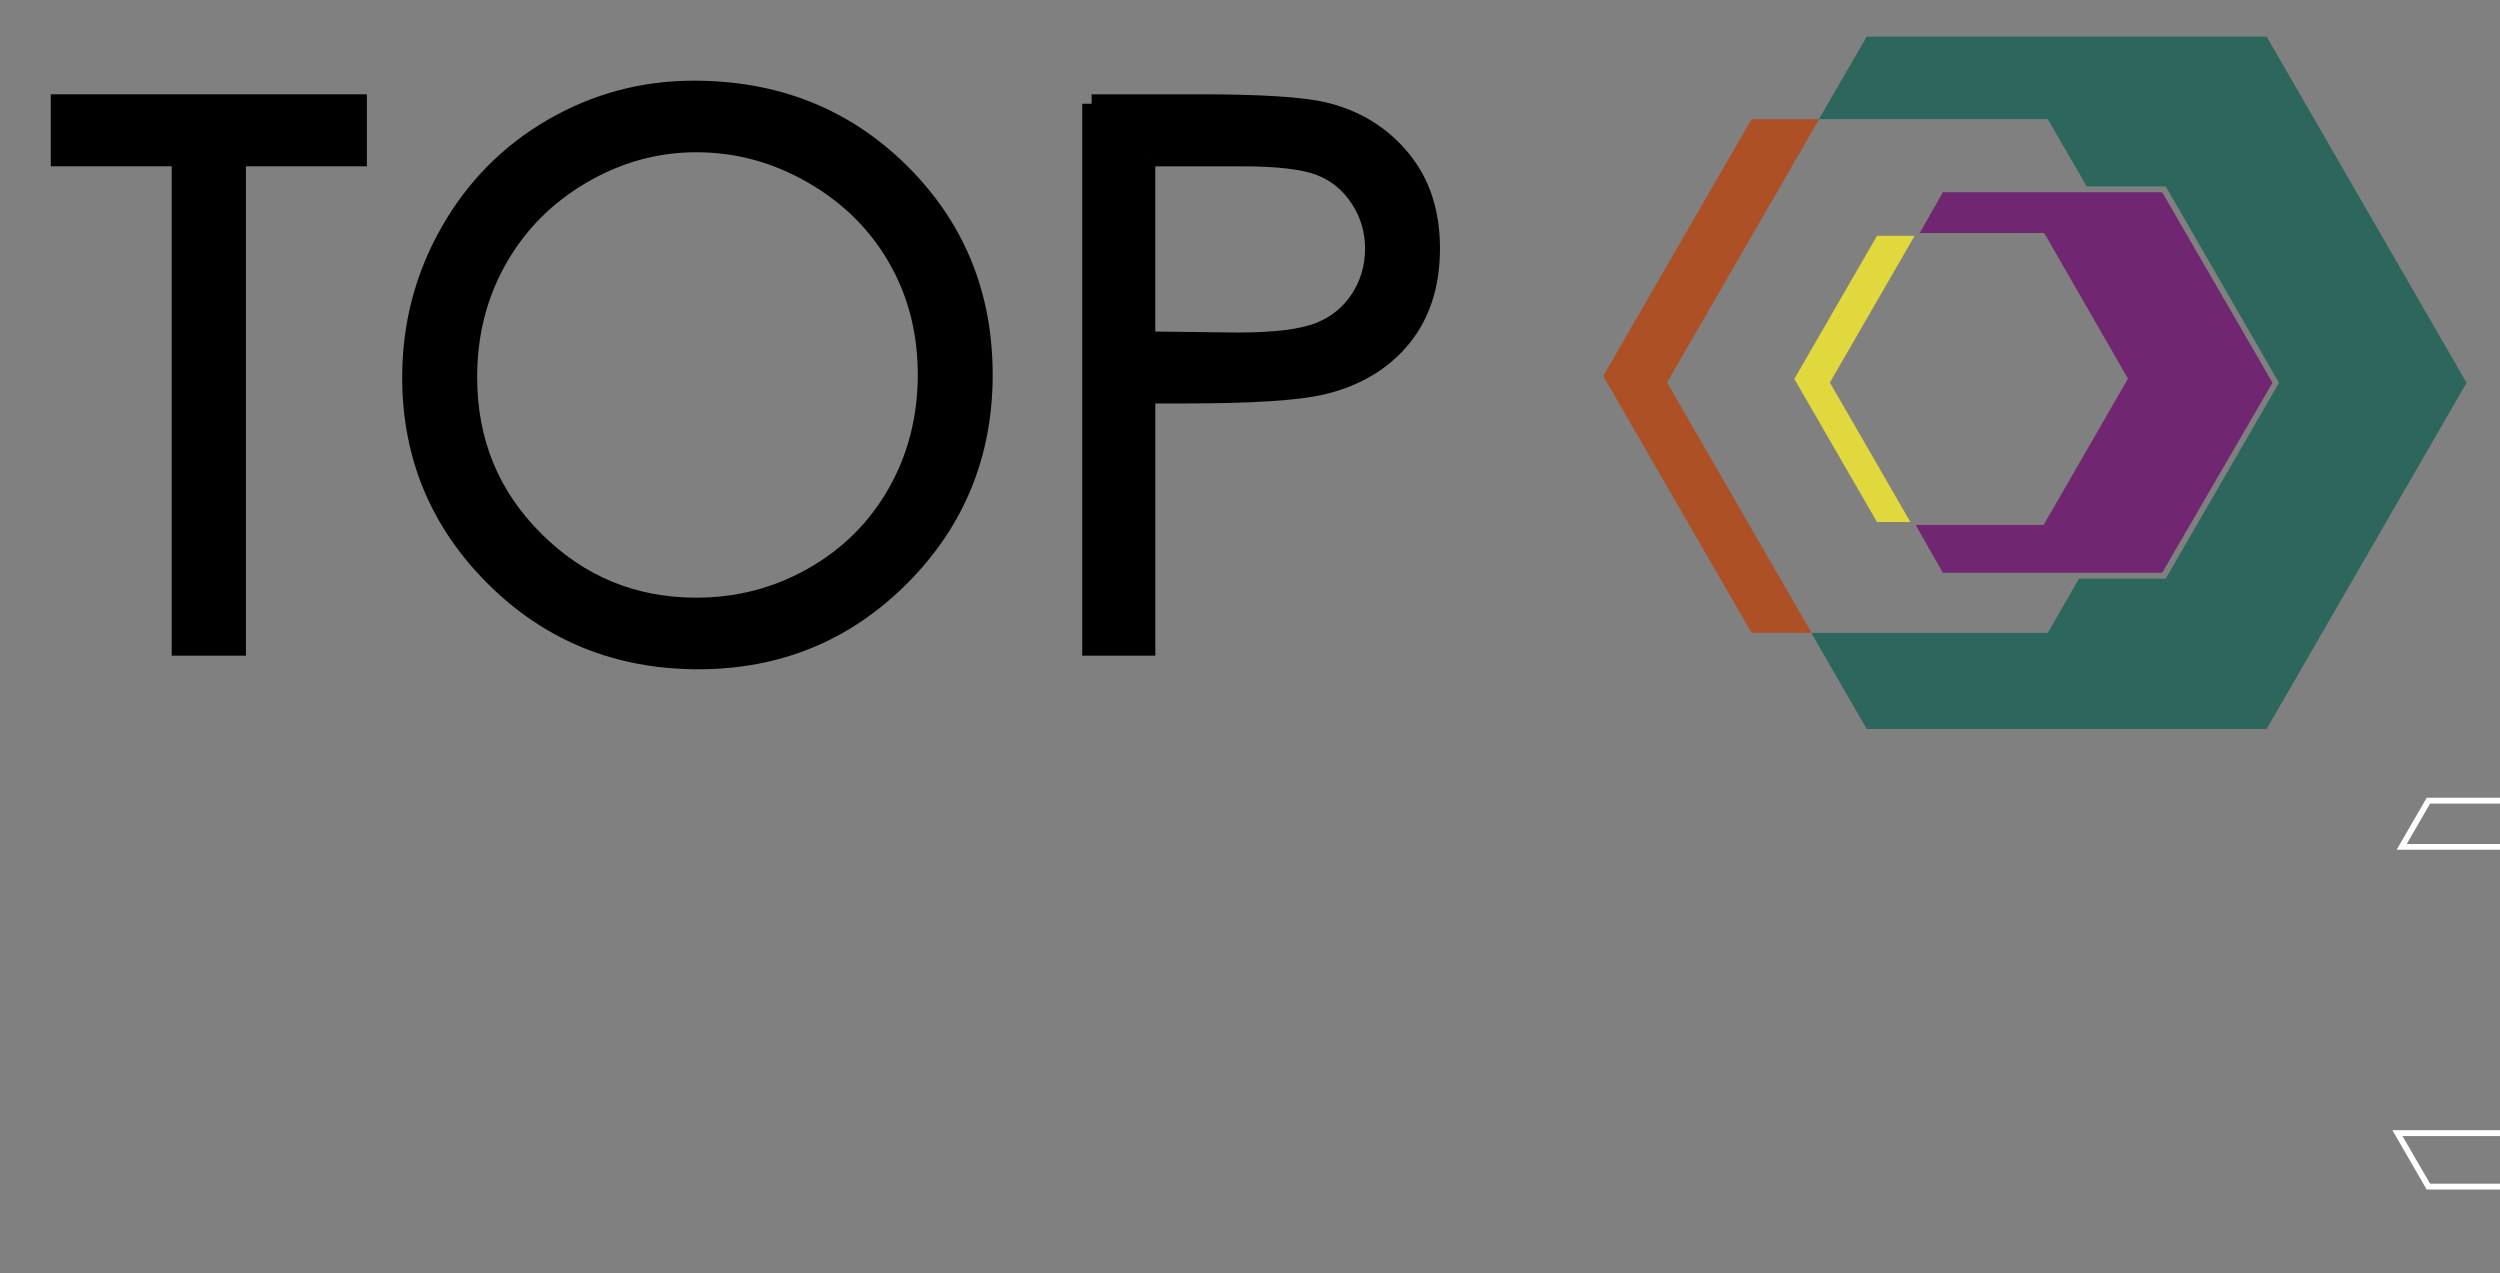 <?xml version="1.0" encoding="UTF-8" standalone="no"?>
<!-- Generator: Adobe Illustrator 15.0.2, SVG Export Plug-In . SVG Version: 6.00 Build 0)  -->

<svg
   xmlns:dc="http://purl.org/dc/elements/1.1/"
   xmlns:cc="http://creativecommons.org/ns#"
   xmlns:rdf="http://www.w3.org/1999/02/22-rdf-syntax-ns#"
   xmlns:svg="http://www.w3.org/2000/svg"
   xmlns="http://www.w3.org/2000/svg"
   xmlns:sodipodi="http://sodipodi.sourceforge.net/DTD/sodipodi-0.dtd"
   xmlns:inkscape="http://www.inkscape.org/namespaces/inkscape"
   version="1.1"
   id="Layer_1"
   x="0px"
   y="0px"
   width="132.46"
   height="67.46"
   viewBox="0 0 132.46 67.46"
   enable-background="new 0 0 283.46 283.46"
   xml:space="preserve"
   inkscape:version="0.48.4 r9939"
   sodipodi:docname="tor_logo_changed.svg"><rect x="0" y="0" width="132.46" height="67.46" fill="#808080" stroke="none"/><defs
     id="defs3321" /><sodipodi:namedview
     pagecolor="#ffffff"
     bordercolor="#666666"
     borderopacity="1"
     objecttolerance="10"
     gridtolerance="10"
     guidetolerance="10"
     inkscape:pageopacity="0"
     inkscape:pageshadow="2"
     inkscape:window-width="2511"
     inkscape:window-height="1416"
     id="namedview3319"
     showgrid="false"
     inkscape:zoom="16"
     inkscape:cx="121.49389"
     inkscape:cy="44.034333"
     inkscape:window-x="49"
     inkscape:window-y="24"
     inkscape:window-maximized="1"
     inkscape:current-layer="Layer_1"
     showguides="true"
     inkscape:guide-bbox="true"><sodipodi:guide
       orientation="1,0"
       position="2.012,15.168"
       id="guide3443" /><sodipodi:guide
       orientation="0,1"
       position="2.012,22.512"
       id="guide3445" /></sodipodi:namedview><g
     id="g3207"
     transform="translate(-56.977,-27.502)"><g
       id="g3209" /></g><g
     id="g3893"><g
       transform="translate(-56.977,-27.502)"
       id="g3193"><path
         id="polygon3195"
         transform="translate(56.977,27.502)"
         d="M 98.906 1.938 L 96.375 6.312 L 108.5 6.312 L 110.562 9.875 L 114.75 9.875 L 120.75 20.281 L 114.75 30.656 L 110.156 30.656 L 108.5 33.531 L 95.969 33.531 L 98.906 38.625 L 120.094 38.625 L 130.688 20.281 L 120.094 1.938 L 98.906 1.938 z "
         style="fill:#2c665c" /></g><g
       transform="translate(-56.977,-27.502)"
       id="g3197"><g
         id="g3199"><polygon
           style="fill:#ad5026"
           id="polygon3201"
           points="152.961,61.03 145.305,47.77 153.361,33.819 149.779,33.819 141.922,47.424 149.779,61.03 " /></g></g><g
       transform="translate(-56.977,-27.502)"
       id="g3203"><path
         id="polygon3205"
         transform="translate(56.977,27.502)"
         d="M 102.938 10.188 L 101.719 12.344 L 108.281 12.344 L 108.344 12.406 L 112.75 20.062 L 108.281 27.812 L 101.5 27.812 L 102.938 30.344 L 114.562 30.344 L 120.406 20.281 L 114.562 10.188 L 102.938 10.188 z "
         style="fill:#702670" /></g><g
       transform="translate(-56.977,-27.502)"
       id="g3213"><g
         id="g3215"><polygon
           style="fill:#e0d83c"
           id="polygon3217"
           points="158.197,55.163 153.932,47.77 158.422,39.996 156.428,39.996 152.047,47.579 156.428,55.163 " /></g></g></g><g
     id="g3219"
     transform="translate(-56.977,-27.502)"><path
       style="stroke:#000000;stroke-miterlimit:10"
       inkscape:connector-curvature="0"
       id="path3221"
       d="m 60.167,35.813 v -2.814 h 15.748 v 2.814 H 69.507 V 61.741 H 66.575 V 35.813 h -6.408 z"
       stroke-miterlimit="10" /><path
       style="stroke:#000000;stroke-miterlimit:10"
       inkscape:connector-curvature="0"
       id="path3223"
       d="m 93.744,32.276 c 4.354,0 7.997,1.453 10.93,4.357 2.933,2.904 4.399,6.48 4.399,10.727 0,4.207 -1.464,7.777 -4.39,10.707 -2.927,2.931 -6.495,4.396 -10.704,4.396 -4.263,0 -7.86,-1.459 -10.793,-4.376 -2.933,-2.919 -4.399,-6.448 -4.399,-10.591 0,-2.762 0.668,-5.321 2.004,-7.679 1.336,-2.357 3.157,-4.204 5.464,-5.539 2.308,-1.335 4.804,-2.002 7.489,-2.002 z m 0.127,2.793 c -2.127,0 -4.143,0.554 -6.046,1.663 -1.905,1.108 -3.393,2.601 -4.462,4.478 -1.07,1.877 -1.605,3.969 -1.605,6.277 0,3.415 1.184,6.3 3.553,8.653 2.367,2.354 5.222,3.529 8.562,3.529 2.23,0 4.296,-0.541 6.194,-1.623 1.898,-1.081 3.379,-2.562 4.442,-4.438 1.063,-1.878 1.596,-3.964 1.596,-6.258 0,-2.281 -0.532,-4.345 -1.596,-6.189 -1.063,-1.845 -2.561,-3.321 -4.491,-4.429 -1.93,-1.108 -3.981,-1.663 -6.147,-1.663 z"
       stroke-miterlimit="10" /><path
       style="stroke:#000000;stroke-miterlimit:10"
       inkscape:connector-curvature="0"
       id="path3225"
       d="m 114.817,32.999 h 5.726 c 3.282,0 5.496,0.144 6.643,0.43 1.642,0.404 2.983,1.235 4.025,2.491 1.043,1.258 1.562,2.836 1.562,4.739 0,1.915 -0.507,3.495 -1.521,4.738 -1.019,1.244 -2.416,2.082 -4.201,2.511 -1.303,0.313 -3.739,0.47 -7.308,0.47 h -2.053 v 13.364 h -2.872 V 32.999 z m 2.872,2.814 v 9.75 l 4.866,0.058 c 1.966,0 3.405,-0.178 4.318,-0.535 0.91,-0.359 1.627,-0.937 2.148,-1.736 0.521,-0.799 0.783,-1.694 0.783,-2.681 0,-0.961 -0.262,-1.843 -0.783,-2.642 -0.521,-0.8 -1.208,-1.369 -2.061,-1.706 -0.854,-0.339 -2.251,-0.507 -4.191,-0.507 h -5.08 z"
       stroke-miterlimit="10" /></g><g
     inkscape:groupmode="layer"
     id="layer1"
     inkscape:label="Слой"
     sodipodi:insensitive="true"
     style="display:none"><g
       id="g3227"
       transform="translate(-56.983,-27.499)"><path
         inkscape:connector-curvature="0"
         id="path3229"
         d="m 58.99,72.451 h 0.734 v 3.079 h 3.739 v -3.079 h 0.734 v 7.345 h -0.734 v -3.547 h -3.739 v 3.547 H 58.99 v -7.345 z" /><path
         inkscape:connector-curvature="0"
         id="path3231"
         d="m 70.77,74.364 v 5.432 h -0.689 v -0.935 c -0.292,0.355 -0.621,0.623 -0.986,0.803 -0.363,0.18 -0.763,0.271 -1.195,0.271 -0.769,0 -1.425,-0.279 -1.97,-0.839 -0.543,-0.555 -0.816,-1.234 -0.816,-2.033 0,-0.782 0.275,-1.449 0.824,-2.007 0.549,-0.557 1.21,-0.832 1.982,-0.832 0.446,0 0.85,0.094 1.211,0.283 0.36,0.189 0.678,0.476 0.95,0.854 v -0.998 h 0.689 z m -2.793,0.533 c -0.389,0 -0.748,0.096 -1.077,0.285 -0.329,0.191 -0.591,0.461 -0.786,0.807 -0.195,0.346 -0.292,0.711 -0.292,1.099 0,0.379 0.098,0.747 0.294,1.094 0.196,0.352 0.459,0.623 0.79,0.817 0.331,0.193 0.686,0.291 1.065,0.291 0.381,0 0.744,-0.098 1.086,-0.289 0.342,-0.191 0.606,-0.453 0.791,-0.783 0.185,-0.327 0.276,-0.698 0.276,-1.11 0,-0.631 -0.207,-1.154 -0.621,-1.577 -0.411,-0.425 -0.921,-0.634 -1.526,-0.634 z" /><path
         inkscape:connector-curvature="0"
         id="path3233"
         d="m 71.248,74.364 h 0.739 l 1.867,4.182 1.812,-4.182 h 0.744 l -3.24,7.416 h -0.738 l 1.045,-2.396 -2.229,-5.02 z" /><path
         inkscape:connector-curvature="0"
         id="path3235"
         d="m 79.228,77.343 h -1.226 c -0.555,0 -0.965,-0.145 -1.233,-0.43 -0.268,-0.285 -0.401,-0.685 -0.401,-1.192 v -1.357 h 0.684 v 0.982 c 0,0.631 0.09,1.024 0.269,1.174 0.18,0.152 0.475,0.228 0.887,0.228 h 1.021 v -2.384 h 0.699 v 5.432 h -0.699 v -2.453 z" /><path
         inkscape:connector-curvature="0"
         id="path3237"
         d="m 84.833,77.179 h -3.16 v 2.616 h -0.699 v -5.432 h 0.699 v 2.156 h 3.16 v -2.156 h 0.699 v 5.432 h -0.699 v -2.616 z" /><path
         inkscape:connector-curvature="0"
         id="path3239"
         d="m 89.149,74.224 c 0.837,0 1.531,0.301 2.081,0.906 0.5,0.553 0.75,1.206 0.75,1.963 0,0.759 -0.265,1.422 -0.793,1.991 -0.528,0.566 -1.208,0.851 -2.038,0.851 -0.833,0 -1.515,-0.284 -2.042,-0.851 -0.528,-0.569 -0.793,-1.232 -0.793,-1.991 0,-0.753 0.25,-1.404 0.75,-1.957 0.549,-0.609 1.246,-0.912 2.085,-0.912 z m -0.003,0.683 c -0.581,0 -1.08,0.216 -1.498,0.643 -0.417,0.432 -0.626,0.951 -0.626,1.558 0,0.394 0.095,0.759 0.286,1.099 0.19,0.34 0.447,0.604 0.771,0.787 0.324,0.184 0.679,0.277 1.066,0.277 0.388,0 0.744,-0.094 1.067,-0.277 0.325,-0.184 0.581,-0.447 0.772,-0.787 0.19,-0.34 0.286,-0.705 0.286,-1.099 0,-0.606 -0.21,-1.126 -0.629,-1.558 -0.418,-0.427 -0.917,-0.643 -1.495,-0.643 z" /><path
         inkscape:connector-curvature="0"
         id="path3241"
         d="m 94.626,76.728 h 2.746 v 0.611 h -2.746 v -0.611 z" /><path
         inkscape:connector-curvature="0"
         id="path3243"
         d="m 99.675,74.364 h 3.574 v 0.603 h -1.438 v 4.829 h -0.699 v -4.829 h -1.438 v -0.603 z" /><path
         inkscape:connector-curvature="0"
         id="path3245"
         d="m 108.26,77.992 0.589,0.31 c -0.194,0.38 -0.417,0.688 -0.67,0.919 -0.253,0.231 -0.537,0.411 -0.854,0.531 -0.317,0.121 -0.676,0.184 -1.075,0.184 -0.886,0 -1.579,-0.292 -2.078,-0.871 -0.501,-0.583 -0.75,-1.238 -0.75,-1.971 0,-0.688 0.212,-1.304 0.635,-1.843 0.536,-0.686 1.254,-1.026 2.153,-1.026 0.926,0 1.666,0.351 2.218,1.052 0.394,0.497 0.594,1.116 0.601,1.857 h -4.888 c 0.013,0.631 0.215,1.148 0.605,1.552 0.389,0.403 0.87,0.604 1.443,0.604 0.276,0 0.546,-0.048 0.808,-0.144 0.262,-0.098 0.484,-0.226 0.667,-0.383 0.184,-0.158 0.382,-0.418 0.596,-0.771 z m 0,-1.464 c -0.093,-0.371 -0.229,-0.671 -0.408,-0.893 -0.179,-0.222 -0.414,-0.401 -0.706,-0.539 -0.294,-0.138 -0.603,-0.206 -0.926,-0.206 -0.533,0 -0.99,0.172 -1.374,0.516 -0.28,0.25 -0.492,0.623 -0.635,1.122 h 4.049 z" /><path
         inkscape:connector-curvature="0"
         id="path3247"
         d="m 109.202,74.364 h 0.839 l 1.444,1.984 1.43,-1.984 h 0.84 l -1.849,2.563 2.083,2.868 h -0.852 l -1.652,-2.283 -1.645,2.283 h -0.834 l 2.059,-2.862 -1.863,-2.569 z" /><path
         inkscape:connector-curvature="0"
         id="path3249"
         d="m 118.076,77.179 h -3.16 v 2.616 h -0.699 v -5.432 h 0.699 v 2.156 h 3.16 v -2.156 h 0.699 v 5.432 h -0.699 v -2.616 z" /><path
         inkscape:connector-curvature="0"
         id="path3251"
         d="m 120.52,74.364 v 4.018 l 3.989,-4.018 h 0.055 v 5.432 h -0.699 v -3.982 l -3.959,3.982 h -0.085 v -5.432 h 0.699 z" /><path
         inkscape:connector-curvature="0"
         id="path3253"
         d="m 128.036,77.343 h -1.227 c -0.555,0 -0.964,-0.145 -1.231,-0.43 -0.267,-0.285 -0.401,-0.685 -0.401,-1.192 v -1.357 h 0.684 v 0.982 c 0,0.631 0.091,1.024 0.269,1.174 0.18,0.152 0.476,0.228 0.887,0.228 h 1.021 v -2.384 h 0.699 v 5.432 h -0.699 v -2.453 z" /><path
         inkscape:connector-curvature="0"
         id="path3255"
         d="m 134.354,77.992 0.591,0.31 c -0.195,0.38 -0.417,0.688 -0.671,0.919 -0.252,0.231 -0.537,0.411 -0.854,0.531 -0.315,0.121 -0.675,0.184 -1.074,0.184 -0.887,0 -1.578,-0.292 -2.077,-0.871 -0.501,-0.583 -0.751,-1.238 -0.751,-1.971 0,-0.688 0.212,-1.304 0.636,-1.843 0.535,-0.686 1.254,-1.026 2.152,-1.026 0.927,0 1.665,0.351 2.219,1.052 0.394,0.497 0.593,1.116 0.601,1.857 h -4.889 c 0.013,0.631 0.216,1.148 0.605,1.552 0.389,0.404 0.871,0.604 1.443,0.604 0.276,0 0.548,-0.048 0.808,-0.144 0.263,-0.098 0.484,-0.226 0.667,-0.383 0.183,-0.158 0.382,-0.418 0.594,-0.771 z m 0,-1.464 c -0.092,-0.371 -0.228,-0.671 -0.407,-0.893 -0.178,-0.222 -0.414,-0.401 -0.707,-0.539 -0.292,-0.138 -0.602,-0.206 -0.923,-0.206 -0.535,0 -0.992,0.172 -1.376,0.516 -0.281,0.25 -0.493,0.623 -0.635,1.122 h 4.048 z" /><path
         inkscape:connector-curvature="0"
         id="path3257"
         d="m 141.187,75.49 -0.555,0.346 c -0.478,-0.638 -1.13,-0.953 -1.959,-0.953 -0.661,0 -1.21,0.212 -1.647,0.638 -0.438,0.425 -0.655,0.942 -0.655,1.552 0,0.395 0.1,0.767 0.3,1.116 0.204,0.349 0.479,0.621 0.829,0.813 0.349,0.191 0.744,0.289 1.18,0.289 0.797,0 1.45,-0.317 1.953,-0.952 l 0.555,0.363 c -0.259,0.392 -0.606,0.695 -1.046,0.911 -0.438,0.215 -0.935,0.323 -1.494,0.323 -0.858,0 -1.571,-0.273 -2.137,-0.819 -0.566,-0.547 -0.851,-1.21 -0.851,-1.992 0,-0.527 0.132,-1.015 0.399,-1.466 0.264,-0.451 0.627,-0.803 1.091,-1.055 0.461,-0.254 0.979,-0.379 1.552,-0.379 0.359,0 0.704,0.054 1.04,0.163 0.336,0.11 0.619,0.252 0.851,0.43 0.233,0.177 0.431,0.4 0.594,0.672 z" /><path
         inkscape:connector-curvature="0"
         id="path3259"
         d="m 142.018,74.364 h 0.699 v 2.288 l 2.517,-2.288 h 0.973 l -2.756,2.483 2.973,2.948 h -0.986 l -2.5,-2.513 -0.22,0.196 v 2.316 h -0.699 v -5.43 z" /><path
         inkscape:connector-curvature="0"
         id="path3261"
         d="m 147.338,74.364 v 4.018 l 3.99,-4.018 h 0.057 v 5.432 h -0.699 v -3.982 l -3.961,3.982 h -0.086 v -5.432 h 0.699 z" /><path
         inkscape:connector-curvature="0"
         id="path3263"
         d="m 153.129,74.364 v 4.018 l 3.988,-4.018 h 0.055 v 5.432 h -0.699 v -3.982 l -3.959,3.982 h -0.084 v -5.432 h 0.699 z m -0.1,-2.183 h 0.658 c 0.113,0.174 0.264,0.301 0.455,0.389 0.189,0.088 0.416,0.13 0.678,0.13 0.266,0 0.482,-0.038 0.645,-0.113 0.162,-0.078 0.316,-0.212 0.465,-0.405 h 0.639 c -0.072,0.299 -0.26,0.549 -0.564,0.753 -0.299,0.199 -0.695,0.299 -1.189,0.299 -0.486,0 -0.887,-0.098 -1.197,-0.295 -0.31,-0.201 -0.508,-0.453 -0.59,-0.758 z" /><path
         inkscape:connector-curvature="0"
         id="path3265"
         d="m 165.613,79.795 h -5.076 v -5.432 h 0.699 v 4.772 h 3.16 v -4.772 h 0.699 v 4.772 h 1.178 v 1.518 h -0.66 v -0.858 z" /><path
         inkscape:connector-curvature="0"
         id="path3267"
         d="m 171.273,77.992 0.592,0.31 c -0.197,0.38 -0.418,0.688 -0.672,0.919 -0.252,0.231 -0.537,0.411 -0.854,0.531 -0.316,0.121 -0.676,0.184 -1.076,0.184 -0.887,0 -1.576,-0.292 -2.076,-0.871 -0.502,-0.583 -0.75,-1.238 -0.75,-1.971 0,-0.688 0.211,-1.304 0.635,-1.843 0.535,-0.686 1.254,-1.026 2.152,-1.026 0.926,0 1.666,0.351 2.219,1.052 0.393,0.497 0.594,1.116 0.602,1.857 h -4.889 c 0.012,0.631 0.215,1.148 0.605,1.552 0.389,0.403 0.869,0.604 1.443,0.604 0.275,0 0.547,-0.048 0.807,-0.144 0.264,-0.098 0.484,-0.226 0.666,-0.383 0.184,-0.158 0.386,-0.418 0.596,-0.771 z m 0,-1.464 c -0.092,-0.371 -0.229,-0.671 -0.408,-0.893 -0.178,-0.222 -0.412,-0.401 -0.707,-0.539 -0.291,-0.138 -0.6,-0.206 -0.922,-0.206 -0.535,0 -0.992,0.172 -1.375,0.516 -0.281,0.25 -0.494,0.623 -0.635,1.122 h 4.047 z" /><path
         inkscape:connector-curvature="0"
         id="path3269"
         d="m 176.693,77.179 h -3.16 v 2.616 h -0.697 v -5.432 h 0.697 v 2.156 h 3.16 v -2.156 h 0.699 v 5.432 h -0.699 v -2.616 z" /><path
         inkscape:connector-curvature="0"
         id="path3271"
         d="m 177.832,74.364 h 3.574 v 0.603 h -1.438 v 4.829 h -0.699 v -4.829 h -1.438 v -0.603 z" /><path
         inkscape:connector-curvature="0"
         id="path3273"
         d="m 181.854,74.364 h 0.699 v 0.998 c 0.275,-0.379 0.59,-0.665 0.949,-0.854 0.359,-0.189 0.762,-0.283 1.203,-0.283 0.771,0 1.432,0.275 1.98,0.832 0.547,0.558 0.822,1.225 0.822,2.007 0,0.799 -0.271,1.479 -0.814,2.033 -0.543,0.56 -1.199,0.839 -1.969,0.839 -0.432,0 -0.828,-0.092 -1.189,-0.271 -0.363,-0.18 -0.691,-0.447 -0.982,-0.803 v 2.919 h -0.699 v -7.417 z m 2.794,0.533 c -0.605,0 -1.113,0.209 -1.527,0.633 -0.414,0.423 -0.621,0.946 -0.621,1.577 0,0.412 0.092,0.783 0.277,1.11 0.184,0.33 0.449,0.592 0.793,0.783 0.344,0.191 0.707,0.289 1.086,0.289 0.377,0 0.73,-0.098 1.059,-0.291 0.332,-0.194 0.596,-0.466 0.791,-0.817 0.195,-0.347 0.293,-0.715 0.293,-1.094 0,-0.388 -0.098,-0.753 -0.291,-1.099 -0.193,-0.346 -0.455,-0.615 -0.785,-0.807 -0.327,-0.188 -0.686,-0.284 -1.075,-0.284 z" /><path
         inkscape:connector-curvature="0"
         id="path3275"
         d="m 59.041,86.632 h 0.699 v 2.289 l 2.517,-2.289 h 0.973 l -2.756,2.484 2.973,2.947 h -0.989 l -2.498,-2.512 -0.22,0.195 v 2.316 h -0.699 v -5.43 z" /><path
         inkscape:connector-curvature="0"
         id="path3277"
         d="m 66.479,86.493 c 0.836,0 1.53,0.302 2.081,0.907 0.5,0.553 0.75,1.206 0.75,1.963 0,0.759 -0.265,1.422 -0.793,1.99 -0.528,0.567 -1.208,0.852 -2.038,0.852 -0.834,0 -1.515,-0.284 -2.043,-0.852 -0.528,-0.568 -0.793,-1.231 -0.793,-1.99 0,-0.753 0.25,-1.404 0.75,-1.957 0.55,-0.61 1.246,-0.913 2.086,-0.913 z m -0.002,0.683 c -0.582,0 -1.081,0.215 -1.499,0.643 -0.417,0.432 -0.626,0.95 -0.626,1.558 0,0.394 0.095,0.759 0.286,1.099 0.19,0.339 0.447,0.603 0.771,0.786 0.324,0.184 0.679,0.278 1.067,0.278 0.387,0 0.743,-0.095 1.066,-0.278 0.325,-0.184 0.582,-0.447 0.772,-0.786 0.191,-0.34 0.286,-0.705 0.286,-1.099 0,-0.607 -0.21,-1.126 -0.629,-1.558 -0.419,-0.428 -0.917,-0.643 -1.494,-0.643 z" /><path
         inkscape:connector-curvature="0"
         id="path3279"
         d="m 76.237,86.632 h 0.2 l 1.844,5.432 h -0.729 l -1.346,-3.997 -2.09,3.997 h -0.13 l -2.094,-4.002 -1.342,4.002 h -0.729 l 1.856,-5.432 h 0.19 l 2.188,4.25 2.182,-4.25 z" /><path
         inkscape:connector-curvature="0"
         id="path3281"
         d="m 79.057,86.632 h 4.558 v 5.432 h -0.699 v -4.772 h -3.16 v 4.772 h -0.699 v -5.432 z" /><path
         inkscape:connector-curvature="0"
         id="path3283"
         d="m 85.601,88.784 h 0.664 c 0.529,0 0.943,0.042 1.243,0.126 0.299,0.081 0.557,0.268 0.773,0.551 0.217,0.283 0.325,0.611 0.325,0.98 0,0.445 -0.157,0.829 -0.469,1.145 -0.313,0.319 -0.787,0.479 -1.423,0.479 h -1.807 v -5.432 h 0.694 v 2.151 z m 0.024,0.638 v 2.051 h 0.804 c 0.946,0 1.418,-0.331 1.418,-0.998 0,-0.188 -0.051,-0.376 -0.153,-0.56 -0.101,-0.182 -0.25,-0.312 -0.443,-0.383 -0.196,-0.072 -0.539,-0.11 -1.031,-0.11 h -0.595 z" /><path
         inkscape:connector-curvature="0"
         id="path3285"
         d="m 90.163,92.064 h -0.699 v -5.432 h 0.699 v 2.281 h 0.914 c 0.123,-0.728 0.447,-1.311 0.971,-1.754 0.525,-0.447 1.136,-0.667 1.831,-0.667 0.808,0 1.481,0.282 2.022,0.847 0.541,0.567 0.812,1.242 0.812,2.023 0,0.776 -0.27,1.443 -0.81,2.003 -0.539,0.559 -1.212,0.839 -2.018,0.839 -0.721,0 -1.35,-0.236 -1.888,-0.707 -0.538,-0.472 -0.845,-1.103 -0.921,-1.896 h -0.914 v 2.463 z m 5.84,-2.688 c 0,-0.602 -0.21,-1.118 -0.63,-1.552 -0.419,-0.434 -0.917,-0.648 -1.488,-0.648 -0.577,0 -1.076,0.215 -1.495,0.648 -0.42,0.434 -0.63,0.95 -0.63,1.552 0,0.599 0.2,1.11 0.602,1.529 0.401,0.424 0.909,0.634 1.523,0.634 0.603,0 1.105,-0.21 1.512,-0.634 0.404,-0.418 0.606,-0.93 0.606,-1.529 z" /><path
         inkscape:connector-curvature="0"
         id="path3287"
         d="m 97.131,86.632 h 3.574 v 0.604 h -1.438 v 4.828 H 98.568 V 87.236 H 97.13 v -0.604 z" /><path
         inkscape:connector-curvature="0"
         id="path3289"
         d="m 105.96,90.261 0.589,0.31 c -0.193,0.379 -0.416,0.687 -0.67,0.918 -0.253,0.232 -0.537,0.412 -0.854,0.531 -0.316,0.122 -0.675,0.185 -1.074,0.185 -0.887,0 -1.58,-0.292 -2.079,-0.871 -0.5,-0.583 -0.75,-1.238 -0.75,-1.971 0,-0.689 0.212,-1.305 0.635,-1.844 0.537,-0.685 1.255,-1.026 2.154,-1.026 0.926,0 1.665,0.352 2.218,1.053 0.394,0.497 0.593,1.116 0.6,1.857 h -4.888 c 0.014,0.631 0.215,1.147 0.605,1.551 0.39,0.404 0.871,0.605 1.444,0.605 0.276,0 0.546,-0.048 0.808,-0.144 0.261,-0.098 0.483,-0.226 0.667,-0.384 0.184,-0.156 0.382,-0.416 0.595,-0.77 z m 0,-1.464 c -0.093,-0.371 -0.229,-0.671 -0.407,-0.893 -0.178,-0.222 -0.415,-0.401 -0.707,-0.539 -0.294,-0.138 -0.603,-0.206 -0.925,-0.206 -0.534,0 -0.991,0.172 -1.375,0.516 -0.28,0.249 -0.492,0.623 -0.635,1.122 h 4.049 z" /><path
         inkscape:connector-curvature="0"
         id="path3291"
         d="m 107.777,86.632 h 0.698 v 0.999 c 0.276,-0.38 0.594,-0.665 0.953,-0.854 0.359,-0.19 0.76,-0.284 1.202,-0.284 0.771,0 1.431,0.275 1.979,0.833 0.549,0.557 0.823,1.224 0.823,2.007 0,0.799 -0.271,1.478 -0.815,2.033 -0.544,0.559 -1.199,0.839 -1.968,0.839 -0.432,0 -0.829,-0.093 -1.191,-0.272 -0.363,-0.18 -0.69,-0.447 -0.983,-0.803 v 2.92 h -0.698 v -7.418 z m 2.796,0.534 c -0.604,0 -1.113,0.21 -1.527,0.634 -0.413,0.423 -0.62,0.946 -0.62,1.577 0,0.411 0.092,0.783 0.277,1.11 0.184,0.329 0.448,0.591 0.791,0.783 0.344,0.191 0.706,0.289 1.089,0.289 0.375,0 0.728,-0.098 1.059,-0.292 0.33,-0.193 0.593,-0.465 0.789,-0.816 0.196,-0.348 0.294,-0.715 0.294,-1.094 0,-0.388 -0.097,-0.753 -0.292,-1.099 -0.193,-0.346 -0.455,-0.615 -0.784,-0.807 -0.33,-0.19 -0.689,-0.285 -1.076,-0.285 z" /><path
         inkscape:connector-curvature="0"
         id="path3293"
         d="m 118.334,89.449 h -3.16 v 2.615 h -0.699 v -5.432 h 0.699 v 2.157 h 3.16 v -2.157 h 0.699 v 5.432 h -0.699 v -2.615 z" /><path
         inkscape:connector-curvature="0"
         id="path3295"
         d="m 121.019,88.784 h 0.665 c 0.53,0 0.946,0.042 1.245,0.126 0.301,0.081 0.559,0.268 0.775,0.551 0.216,0.283 0.325,0.611 0.325,0.98 0,0.445 -0.157,0.829 -0.471,1.145 -0.313,0.319 -0.787,0.479 -1.425,0.479 h -1.809 v -5.432 h 0.693 v 2.151 z m 0.025,0.638 v 2.051 h 0.806 c 0.947,0 1.421,-0.331 1.421,-0.998 0,-0.188 -0.051,-0.376 -0.153,-0.56 -0.102,-0.182 -0.249,-0.312 -0.445,-0.383 -0.194,-0.072 -0.539,-0.11 -1.033,-0.11 h -0.596 z m 3.95,-2.79 h 0.698 v 5.432 h -0.698 v -5.432 z" /><path
         inkscape:connector-curvature="0"
         id="path3297"
         d="m 126.298,86.632 h 0.839 l 1.445,1.985 1.43,-1.985 h 0.839 l -1.849,2.564 2.085,2.867 h -0.852 l -1.653,-2.282 -1.646,2.282 h -0.832 l 2.059,-2.861 -1.865,-2.57 z" /><path
         inkscape:connector-curvature="0"
         id="path3299"
         d="m 133.515,86.632 h 3.574 v 0.604 h -1.438 v 4.828 h -0.699 v -4.828 h -1.438 v -0.604 z" /><path
         inkscape:connector-curvature="0"
         id="path3301"
         d="m 142.346,90.261 0.591,0.31 c -0.196,0.379 -0.418,0.687 -0.671,0.918 -0.252,0.232 -0.537,0.412 -0.854,0.531 -0.316,0.122 -0.676,0.185 -1.075,0.185 -0.887,0 -1.577,-0.292 -2.076,-0.871 -0.502,-0.583 -0.751,-1.238 -0.751,-1.971 0,-0.689 0.212,-1.305 0.635,-1.844 0.535,-0.685 1.254,-1.026 2.152,-1.026 0.927,0 1.666,0.352 2.219,1.053 0.394,0.497 0.594,1.116 0.602,1.857 h -4.889 c 0.012,0.631 0.216,1.147 0.605,1.551 0.389,0.404 0.87,0.605 1.443,0.605 0.275,0 0.547,-0.048 0.807,-0.144 0.264,-0.098 0.485,-0.226 0.667,-0.384 0.183,-0.156 0.383,-0.416 0.595,-0.77 z m 0,-1.464 c -0.093,-0.371 -0.229,-0.671 -0.408,-0.893 -0.178,-0.222 -0.413,-0.401 -0.707,-0.539 -0.291,-0.138 -0.601,-0.206 -0.922,-0.206 -0.535,0 -0.993,0.172 -1.376,0.516 -0.281,0.249 -0.493,0.623 -0.635,1.122 h 4.048 z" /><path
         inkscape:connector-curvature="0"
         id="path3303"
         d="m 143.531,86.632 h 0.84 l 1.445,1.985 1.43,-1.985 h 0.838 l -1.848,2.564 2.084,2.867 h -0.85 l -1.654,-2.282 -1.645,2.282 h -0.834 l 2.059,-2.861 -1.865,-2.57 z" /><path
         inkscape:connector-curvature="0"
         id="path3305"
         d="m 152.654,89.449 h -3.162 v 2.615 h -0.699 v -5.432 h 0.699 v 2.157 h 3.162 v -2.157 h 0.699 v 5.432 h -0.699 v -2.615 z" /><path
         inkscape:connector-curvature="0"
         id="path3307"
         d="m 157.215,86.493 c 0.836,0 1.529,0.302 2.08,0.907 0.5,0.553 0.752,1.206 0.752,1.963 0,0.759 -0.266,1.422 -0.795,1.99 -0.527,0.567 -1.207,0.852 -2.037,0.852 -0.834,0 -1.514,-0.284 -2.043,-0.852 -0.529,-0.568 -0.793,-1.231 -0.793,-1.99 0,-0.753 0.25,-1.404 0.752,-1.957 0.549,-0.61 1.246,-0.913 2.084,-0.913 z m -0.004,0.683 c -0.578,0 -1.078,0.215 -1.498,0.643 -0.414,0.432 -0.625,0.95 -0.625,1.558 0,0.394 0.094,0.759 0.285,1.099 0.193,0.339 0.447,0.603 0.771,0.786 0.324,0.183 0.68,0.278 1.066,0.278 0.386,0 0.744,-0.095 1.068,-0.278 0.326,-0.184 0.582,-0.447 0.773,-0.786 0.189,-0.34 0.283,-0.705 0.283,-1.099 0,-0.607 -0.207,-1.126 -0.627,-1.558 -0.418,-0.428 -0.916,-0.643 -1.496,-0.643 z" /><path
         inkscape:connector-curvature="0"
         id="path3309"
         d="m 165.672,92.064 h -0.744 l -1.818,-3.955 -1.803,3.955 h -0.748 l 2.49,-5.432 h 0.125 l 2.498,5.432 z" /><path
         inkscape:connector-curvature="0"
         id="path3311"
         d="m 169.045,86.493 c 0.834,0 1.529,0.302 2.08,0.907 0.5,0.553 0.75,1.206 0.75,1.963 0,0.759 -0.266,1.422 -0.793,1.99 -0.527,0.567 -1.209,0.852 -2.037,0.852 -0.834,0 -1.516,-0.284 -2.045,-0.852 -0.527,-0.568 -0.791,-1.231 -0.791,-1.99 0,-0.753 0.248,-1.404 0.75,-1.957 0.549,-0.61 1.246,-0.913 2.086,-0.913 z m -0.004,0.683 c -0.582,0 -1.08,0.215 -1.498,0.643 -0.418,0.432 -0.627,0.95 -0.627,1.558 0,0.394 0.096,0.759 0.287,1.099 0.189,0.339 0.447,0.603 0.771,0.786 0.324,0.183 0.68,0.278 1.066,0.278 0.386,0 0.742,-0.095 1.066,-0.278 0.326,-0.184 0.582,-0.447 0.773,-0.786 0.189,-0.34 0.285,-0.705 0.285,-1.099 0,-0.607 -0.211,-1.126 -0.629,-1.558 -0.418,-0.428 -0.916,-0.643 -1.494,-0.643 z" /><path
         inkscape:connector-curvature="0"
         id="path3313"
         d="m 173.602,87.246 v 4.818 h -0.699 v -5.432 h 2.744 v 0.613 h -2.045 z" /><path
         inkscape:connector-curvature="0"
         id="path3315"
         d="m 177.025,86.632 v 4.019 l 3.988,-4.019 h 0.055 v 5.432 h -0.699 v -3.981 l -3.959,3.981 h -0.084 v -5.432 h 0.699 z" /><path
         inkscape:connector-curvature="0"
         id="path3317"
         d="m 183.059,86.632 v 4.019 l 3.99,-4.019 h 0.055 v 5.432 h -0.699 v -3.981 l -3.959,3.981 h -0.084 v -5.432 h 0.697 z m -0.1,-2.182 h 0.66 c 0.111,0.174 0.264,0.302 0.455,0.39 0.188,0.088 0.414,0.13 0.678,0.13 0.266,0 0.48,-0.038 0.645,-0.114 0.164,-0.077 0.316,-0.211 0.463,-0.405 h 0.639 c -0.072,0.3 -0.26,0.55 -0.559,0.753 -0.305,0.2 -0.699,0.3 -1.193,0.3 -0.488,0 -0.889,-0.098 -1.197,-0.296 -0.312,-0.201 -0.507,-0.453 -0.591,-0.758 z" /></g></g><g
     inkscape:groupmode="layer"
     id="layer2"
     inkscape:label="Слой#1"
     style="display:none"
     sodipodi:insensitive="true"><g
       id="g3189-5"
       transform="translate(-173.172,-45.938)"><g
         id="g3191-5"><g
           id="g3193-0"><polygon
             style="fill:#2c665c"
             id="polygon3195-8"
             points="153.361,33.819 165.486,33.819 173.342,47.424 165.486,61.03 152.961,61.03 155.896,66.116 177.076,66.116 187.672,47.77 177.076,29.43 155.896,29.43 " /></g></g><g
         id="g3197-8"><g
           id="g3199-2"><polygon
             style="fill:#ad5026"
             id="polygon3201-3"
             points="141.922,47.424 149.779,61.03 152.961,61.03 145.305,47.77 153.361,33.819 149.779,33.819 " /></g></g><g
         id="g3203-7"><polygon
           style="fill:#702670"
           id="polygon3205-2"
           points="158.422,39.996 165.184,39.996 169.561,47.579 165.184,55.163 158.197,55.163 159.836,57.999 171.645,57.999 177.549,47.77 171.645,37.548 159.836,37.548 " /></g><g
         id="g3207-5"><g
           id="g3209-9"><path
             style="fill:#ffffff"
             inkscape:connector-curvature="0"
             id="path3211-8"
             d="m 171.732,58.152 h -11.984 l -1.818,-3.145 h 7.166 l 4.289,-7.429 -4.289,-7.429 h -6.941 l 1.594,-2.758 h 11.984 l 0.045,0.078 5.951,10.3 -5.997,10.383 z m -11.804,-0.31 h 11.625 l 5.82,-10.072 -5.82,-10.068 h -11.625 l -1.238,2.141 h 6.582 l 0.047,0.076 4.422,7.661 -4.469,7.74 h -6.807 l 1.463,2.522 z" /></g></g><g
         id="g3213-6"><g
           id="g3215-4"><polygon
             style="fill:#e0d83c"
             id="polygon3217-0"
             points="152.047,47.579 156.428,55.163 158.197,55.163 153.932,47.77 158.422,39.996 156.428,39.996 " /></g></g></g></g><g
     inkscape:groupmode="layer"
     id="layer3"
     inkscape:label="Слой#2"
     style="display:inline"><g
       id="g3207-7"
       transform="translate(-31.172,4.875)"><g
         id="g3209-1"><path
           d="m 171.732,58.152 h -11.984 l -1.818,-3.145 h 7.166 l 4.289,-7.429 -4.289,-7.429 h -6.941 l 1.594,-2.758 h 11.984 l 0.045,0.078 5.951,10.3 -5.997,10.383 z m -11.804,-0.31 h 11.625 l 5.82,-10.072 -5.82,-10.068 h -11.625 l -1.238,2.141 h 6.582 l 0.047,0.076 4.422,7.661 -4.469,7.74 h -6.807 l 1.463,2.522 z"
           id="path3211-3"
           inkscape:connector-curvature="0"
           style="fill:#ffffff" /></g></g></g></svg>
